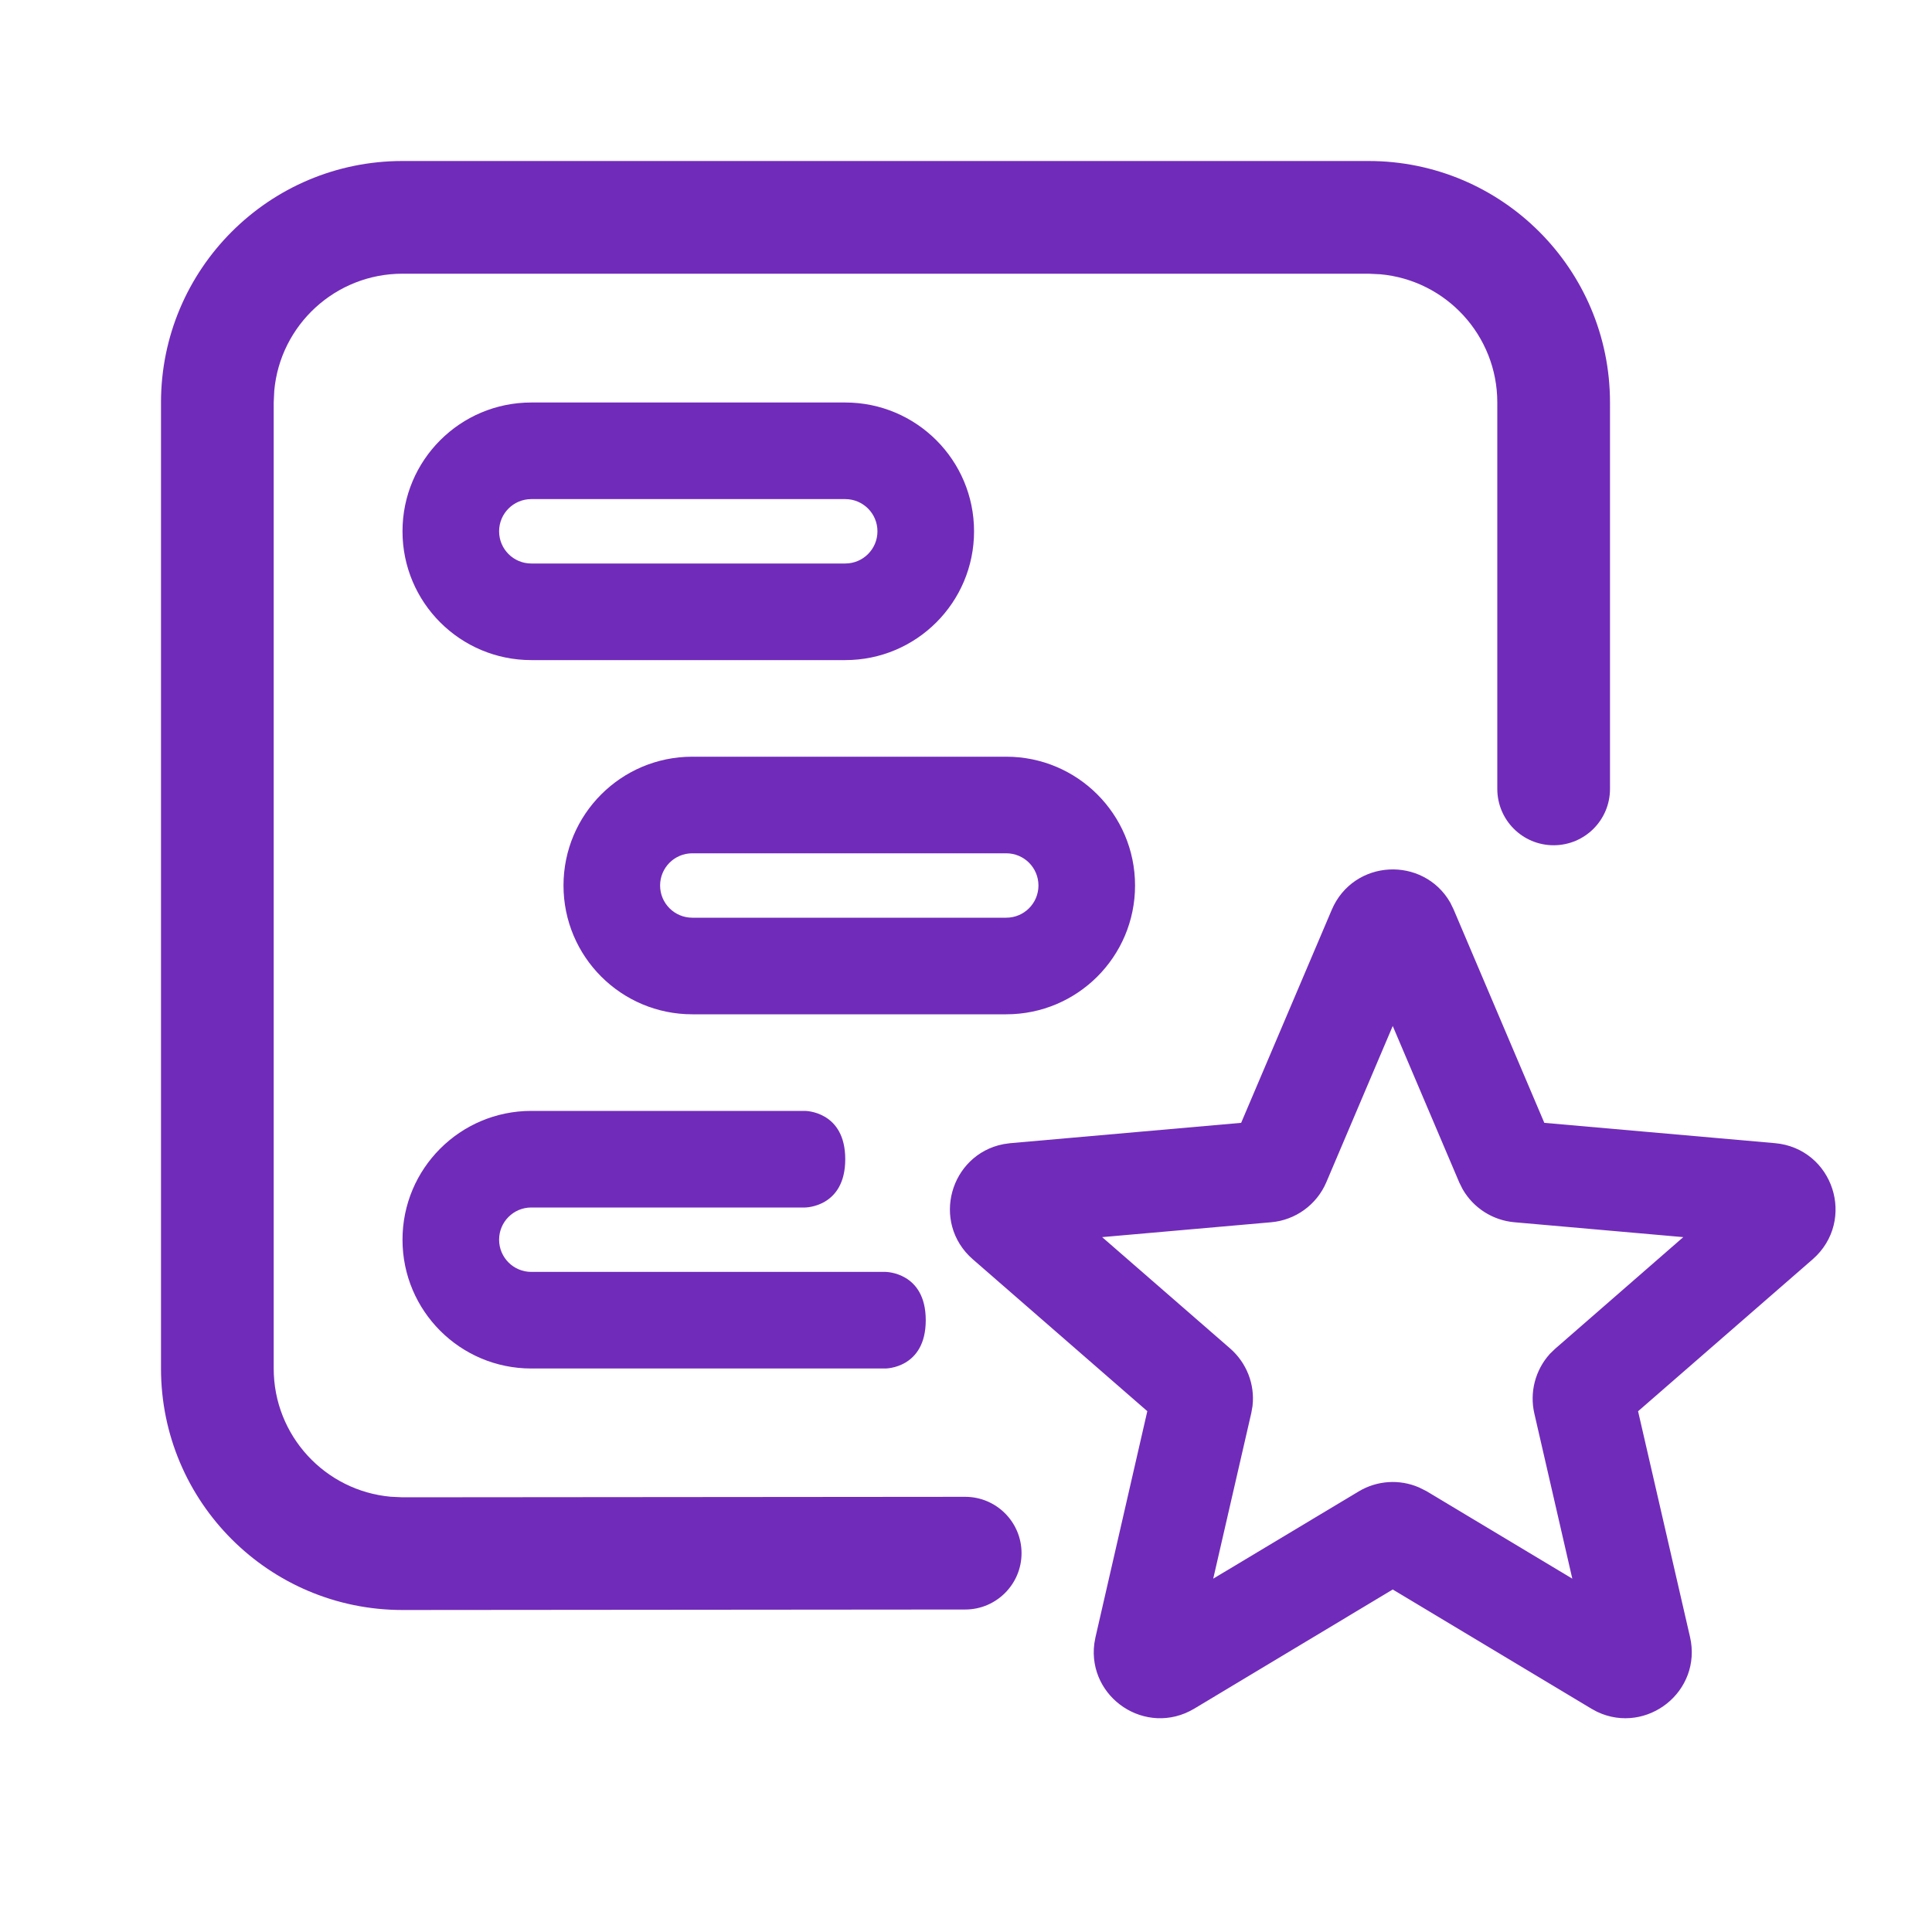 <svg width="24" height="24" viewBox="0 0 24 24" fill="none" xmlns="http://www.w3.org/2000/svg">
<path d="M20 5C20 3.343 18.657 2 17 2H5C3.343 2 2 3.343 2 5V17C2 18.657 3.343 20 5 20L11.99 19.994C12.376 19.994 12.69 19.68 12.69 19.294C12.69 18.907 12.376 18.594 11.99 18.594L5 18.6L4.854 18.593C4.039 18.52 3.4 17.835 3.4 17V5L3.407 4.854C3.48 4.039 4.165 3.4 5 3.4H17L17.146 3.407C17.961 3.48 18.6 4.165 18.6 5V8V9.8C18.6 10.187 18.913 10.5 19.3 10.5C19.687 10.5 20 10.187 20 9.8V8V5Z" fill="#712bba"/>
<path fill-rule="evenodd" clip-rule="evenodd" d="M6.6 5C5.716 5 5 5.716 5 6.6C5 7.484 5.716 8.2 6.6 8.2H10.5C11.384 8.2 12.1 7.484 12.1 6.6C12.1 5.716 11.384 5 10.5 5H6.6ZM6.2 6.6C6.2 6.379 6.379 6.2 6.6 6.2H10.5C10.721 6.2 10.9 6.379 10.9 6.6C10.9 6.821 10.721 7 10.5 7H6.6C6.379 7 6.2 6.821 6.2 6.6ZM7 11C7 10.116 7.716 9.4 8.6 9.4H12.5C13.384 9.4 14.1 10.116 14.1 11C14.1 11.884 13.384 12.6 12.5 12.6H8.6C7.716 12.6 7 11.884 7 11ZM8.6 10.6C8.379 10.6 8.2 10.779 8.2 11C8.2 11.221 8.379 11.4 8.6 11.4H12.5C12.721 11.4 12.9 11.221 12.9 11C12.9 10.779 12.721 10.6 12.5 10.6H8.6ZM5 15.4C5 14.516 5.716 13.8 6.6 13.8H10C10 13.8 10.5 13.8 10.5 14.4C10.5 15 10 15 10 15H6.6C6.379 15 6.2 15.179 6.2 15.4C6.2 15.621 6.379 15.8 6.6 15.8H11C11 15.8 11.5 15.8 11.5 16.4C11.5 17 11 17 11 17H6.6C5.716 17 5 16.284 5 15.4Z" fill="#712bba"/>
<path fill-rule="evenodd" clip-rule="evenodd" d="M17.875 11.38L19.047 14.137L22.032 14.4C22.58 14.448 22.802 15.129 22.387 15.492L20.127 17.459L20.799 20.379C20.918 20.893 20.39 21.301 19.93 21.086L19.871 21.054L17.301 19.512L14.731 21.055C14.278 21.324 13.728 20.949 13.792 20.446L13.804 20.38L14.474 17.458L12.214 15.491C11.819 15.145 12.004 14.507 12.5 14.41L12.57 14.4L15.555 14.137L16.728 11.379C16.933 10.899 17.59 10.875 17.84 11.308L17.875 11.38ZM18.31 14.607L17.301 12.234L16.292 14.608C16.202 14.819 16.002 14.964 15.774 14.984L13.205 15.21L15.151 16.903C15.306 17.039 15.383 17.24 15.361 17.439L15.348 17.513L14.771 20.024L16.98 18.699C17.153 18.595 17.364 18.582 17.546 18.66L17.622 18.698L19.832 20.024L19.255 17.514C19.209 17.314 19.264 17.107 19.398 16.956L19.453 16.903L21.396 15.21L18.83 14.984C18.626 14.966 18.445 14.85 18.344 14.675L18.31 14.607Z" fill="#712bba" stroke="#712bba" stroke-width="0.4"/>
</svg>
